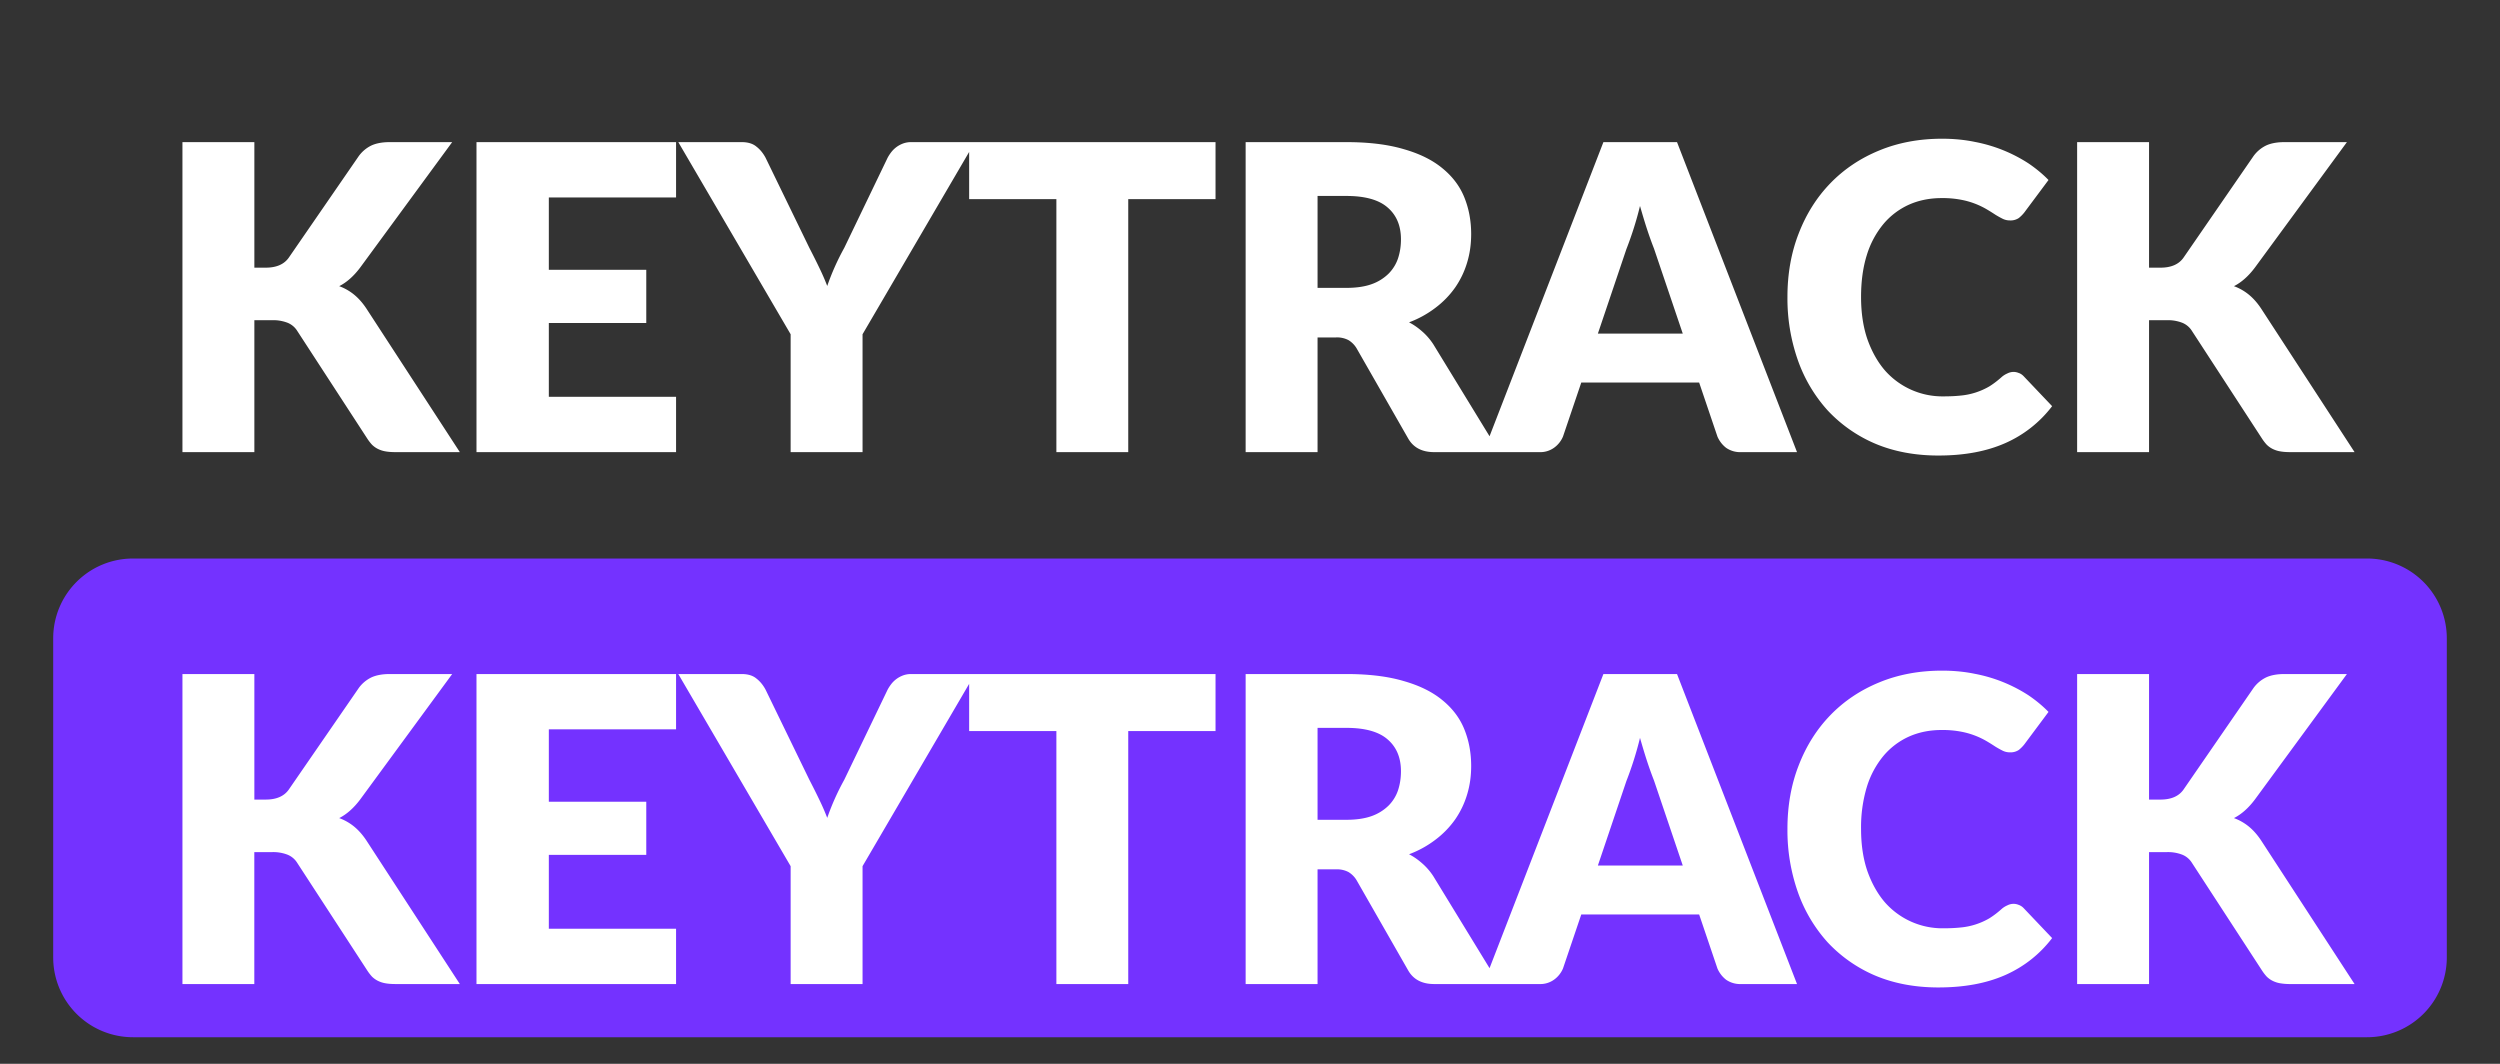 <svg width="47" height="20" fill="none" xmlns="http://www.w3.org/2000/svg"><rect width="100%" height="100%" fill="#333333" stroke="none"/><path d="M4.781 5.032h.216c.2 0 .344-.063.432-.188L6.741 2.94a.632.632 0 0 1 .248-.208c.091-.04.203-.06.336-.06h1.176L6.773 5.028c-.122.163-.254.28-.396.352.102.037.194.09.276.156.083.067.16.153.232.26L8.645 8.5H7.437c-.077 0-.144-.005-.2-.016a.508.508 0 0 1-.14-.048.436.436 0 0 1-.104-.076.89.89 0 0 1-.084-.108L5.59 6.224a.384.384 0 0 0-.184-.156.744.744 0 0 0-.296-.048h-.328V8.5H3.43V2.672h1.352v2.36Zm5.537-1.32v1.36h1.832v1h-1.832V7.46h2.392V8.5H8.958V2.672h3.752v1.04h-2.392Zm5.898 2.572V8.5h-1.352V6.284l-2.112-3.612h1.192c.117 0 .209.028.276.084.069.053.126.123.172.208l.824 1.696c.069.133.132.259.188.376.056.115.105.228.148.34a4.585 4.585 0 0 1 .32-.716l.816-1.696a.77.77 0 0 1 .068-.104.5.5 0 0 1 .216-.16.427.427 0 0 1 .156-.028h1.2l-2.112 3.612Zm6.635-2.54h-1.64V8.5H19.86V3.744h-1.64V2.672h4.632v1.072Zm2.463 1.668c.184 0 .34-.023.468-.068a.868.868 0 0 0 .32-.196.743.743 0 0 0 .18-.288c.037-.112.056-.232.056-.36 0-.256-.084-.456-.252-.6-.165-.144-.423-.216-.772-.216h-.544v1.728h.544ZM28.186 8.5h-1.224c-.227 0-.39-.085-.488-.256l-.968-1.692a.45.45 0 0 0-.152-.156.458.458 0 0 0-.24-.052h-.344V8.5h-1.352V2.672h1.896c.421 0 .78.044 1.076.132.299.085.541.205.728.36.19.155.327.337.412.548.085.21.128.44.128.688 0 .19-.025.368-.076.536-.05.168-.125.324-.224.468a1.711 1.711 0 0 1-.368.38 1.92 1.92 0 0 1-.5.276c.088.045.17.103.248.172.077.067.147.147.208.24l1.24 2.028Zm3.45-2.228-.54-1.596a7.043 7.043 0 0 1-.128-.356c-.046-.139-.09-.288-.136-.448a6.315 6.315 0 0 1-.256.812l-.536 1.588h1.596ZM33.784 8.5h-1.048a.466.466 0 0 1-.284-.08.536.536 0 0 1-.164-.212l-.344-1.016h-2.216l-.344 1.016a.495.495 0 0 1-.16.204.44.44 0 0 1-.28.088h-1.056l2.256-5.828h1.384L33.784 8.5Zm4.072-1.508c.032 0 .064.007.096.02.032.01.063.03.092.06l.536.564a2.24 2.24 0 0 1-.884.696c-.352.155-.77.232-1.252.232-.443 0-.84-.075-1.192-.224a2.636 2.636 0 0 1-.892-.624 2.788 2.788 0 0 1-.56-.944 3.502 3.502 0 0 1-.196-1.188c0-.435.07-.833.212-1.196.141-.365.34-.68.596-.944.256-.264.563-.47.92-.616.357-.147.75-.22 1.18-.22.219 0 .424.02.616.06a2.811 2.811 0 0 1 1.008.404c.141.096.267.2.376.312l-.456.612a.642.642 0 0 1-.104.104.28.28 0 0 1-.168.044.3.3 0 0 1-.136-.032 1.837 1.837 0 0 1-.136-.076 3.533 3.533 0 0 0-.16-.1 1.495 1.495 0 0 0-.48-.18 1.853 1.853 0 0 0-.368-.032c-.224 0-.43.041-.616.124a1.352 1.352 0 0 0-.48.364 1.692 1.692 0 0 0-.312.584c-.072.23-.108.492-.108.788 0 .299.04.564.12.796.083.232.193.428.332.588a1.44 1.44 0 0 0 1.092.484c.123 0 .235-.005.336-.016a1.306 1.306 0 0 0 .532-.172c.077-.048.156-.108.236-.18a.42.42 0 0 1 .104-.064.256.256 0 0 1 .116-.028Zm2.546-1.96h.216c.2 0 .344-.063.432-.188l1.312-1.904a.632.632 0 0 1 .248-.208c.09-.04.203-.06.336-.06h1.176l-1.728 2.356c-.122.163-.254.28-.396.352.102.037.194.09.276.156.083.067.16.153.232.26l1.76 2.704h-1.208c-.077 0-.144-.005-.2-.016a.508.508 0 0 1-.14-.048.435.435 0 0 1-.104-.076.877.877 0 0 1-.084-.108l-1.32-2.028a.384.384 0 0 0-.184-.156.744.744 0 0 0-.296-.048h-.328V8.5H39.05V2.672h1.352v2.36Z" fill="#fff"/><path d="M44.5 11h-42a1 1 0 0 0-1 1v6a1 1 0 0 0 1 1h42a1 1 0 0 0 1-1v-6a1 1 0 0 0-1-1Z" fill="#7432FF"/><path d="M44.5 11h-42a1 1 0 0 0-1 1v6a1 1 0 0 0 1 1h42a1 1 0 0 0 1-1v-6a1 1 0 0 0-1-1Z" stroke="#7432FF"/><path d="M4.781 15.032h.216c.2 0 .344-.063.432-.188l1.312-1.904a.632.632 0 0 1 .248-.208c.091-.04.203-.06.336-.06h1.176l-1.728 2.356c-.122.163-.254.28-.396.352a.97.97 0 0 1 .276.156c.083.067.16.153.232.26l1.76 2.704H7.437c-.077 0-.144-.005-.2-.016a.51.51 0 0 1-.14-.048.436.436 0 0 1-.104-.076.89.89 0 0 1-.084-.108l-1.32-2.028a.383.383 0 0 0-.184-.156.744.744 0 0 0-.296-.048h-.328v2.48H3.43v-5.828h1.352v2.36Zm5.537-1.32v1.36h1.832v1h-1.832v1.388h2.392v1.04H8.958v-5.828h3.752v1.04h-2.392Zm5.898 2.572V18.5h-1.352v-2.216l-2.112-3.612h1.192c.117 0 .209.028.276.084.069.053.126.123.172.208l.824 1.696c.069.133.132.259.188.376.056.115.105.228.148.34a4.585 4.585 0 0 1 .32-.716l.816-1.696a.77.77 0 0 1 .068-.104.5.5 0 0 1 .216-.16.426.426 0 0 1 .156-.028h1.2l-2.112 3.612Zm6.635-2.54h-1.64V18.5H19.86v-4.756h-1.64v-1.072h4.632v1.072Zm2.463 1.668c.184 0 .34-.023.468-.068a.868.868 0 0 0 .32-.196.743.743 0 0 0 .18-.288c.037-.112.056-.232.056-.36 0-.256-.084-.456-.252-.6-.165-.144-.423-.216-.772-.216h-.544v1.728h.544Zm2.872 3.088h-1.224c-.227 0-.39-.085-.488-.256l-.968-1.692a.45.45 0 0 0-.152-.156.458.458 0 0 0-.24-.052h-.344V18.5h-1.352v-5.828h1.896c.421 0 .78.044 1.076.132.299.085.541.205.728.36.19.155.327.337.412.548.085.21.128.44.128.688 0 .19-.025.368-.076.536-.05.168-.125.324-.224.468a1.712 1.712 0 0 1-.368.38 1.92 1.92 0 0 1-.5.276c.088.045.17.103.248.172.077.067.147.147.208.24l1.24 2.028Zm3.45-2.228-.54-1.596a7.033 7.033 0 0 1-.128-.356c-.046-.139-.09-.288-.136-.448a6.315 6.315 0 0 1-.256.812l-.536 1.588h1.596Zm2.148 2.228h-1.048a.466.466 0 0 1-.284-.08.536.536 0 0 1-.164-.212l-.344-1.016h-2.216l-.344 1.016a.495.495 0 0 1-.16.204.44.44 0 0 1-.28.088h-1.056l2.256-5.828h1.384l2.256 5.828Zm4.072-1.508c.032 0 .064.007.096.02a.24.24 0 0 1 .092.06l.536.564c-.235.307-.53.539-.884.696-.352.155-.77.232-1.252.232-.443 0-.84-.075-1.192-.224a2.636 2.636 0 0 1-.892-.624 2.788 2.788 0 0 1-.56-.944 3.502 3.502 0 0 1-.196-1.188c0-.435.07-.833.212-1.196.141-.365.34-.68.596-.944.256-.264.563-.47.92-.616.357-.147.75-.22 1.18-.22.219 0 .424.02.616.06a2.811 2.811 0 0 1 1.008.404c.141.096.267.2.376.312l-.456.612a.643.643 0 0 1-.104.104.28.28 0 0 1-.168.044.3.3 0 0 1-.136-.032 1.837 1.837 0 0 1-.136-.076 3.56 3.56 0 0 0-.16-.1 1.493 1.493 0 0 0-.48-.18 1.855 1.855 0 0 0-.368-.032c-.224 0-.43.041-.616.124a1.352 1.352 0 0 0-.48.364 1.692 1.692 0 0 0-.312.584 2.63 2.63 0 0 0-.108.788c0 .299.04.564.12.796.083.232.193.428.332.588a1.44 1.44 0 0 0 1.092.484c.123 0 .235-.005.336-.016a1.306 1.306 0 0 0 .532-.172c.077-.048.156-.108.236-.18a.418.418 0 0 1 .104-.064.256.256 0 0 1 .116-.028Zm2.546-1.96h.216c.2 0 .344-.063.432-.188l1.312-1.904a.632.632 0 0 1 .248-.208c.09-.04.203-.06.336-.06h1.176l-1.728 2.356c-.122.163-.254.28-.396.352a.97.97 0 0 1 .276.156c.083.067.16.153.232.26l1.76 2.704h-1.208a1.08 1.08 0 0 1-.2-.016.51.51 0 0 1-.14-.048.435.435 0 0 1-.104-.076.877.877 0 0 1-.084-.108l-1.32-2.028a.384.384 0 0 0-.184-.156.744.744 0 0 0-.296-.048h-.328v2.48H39.05v-5.828h1.352v2.36Z" fill="#fff"/></svg>